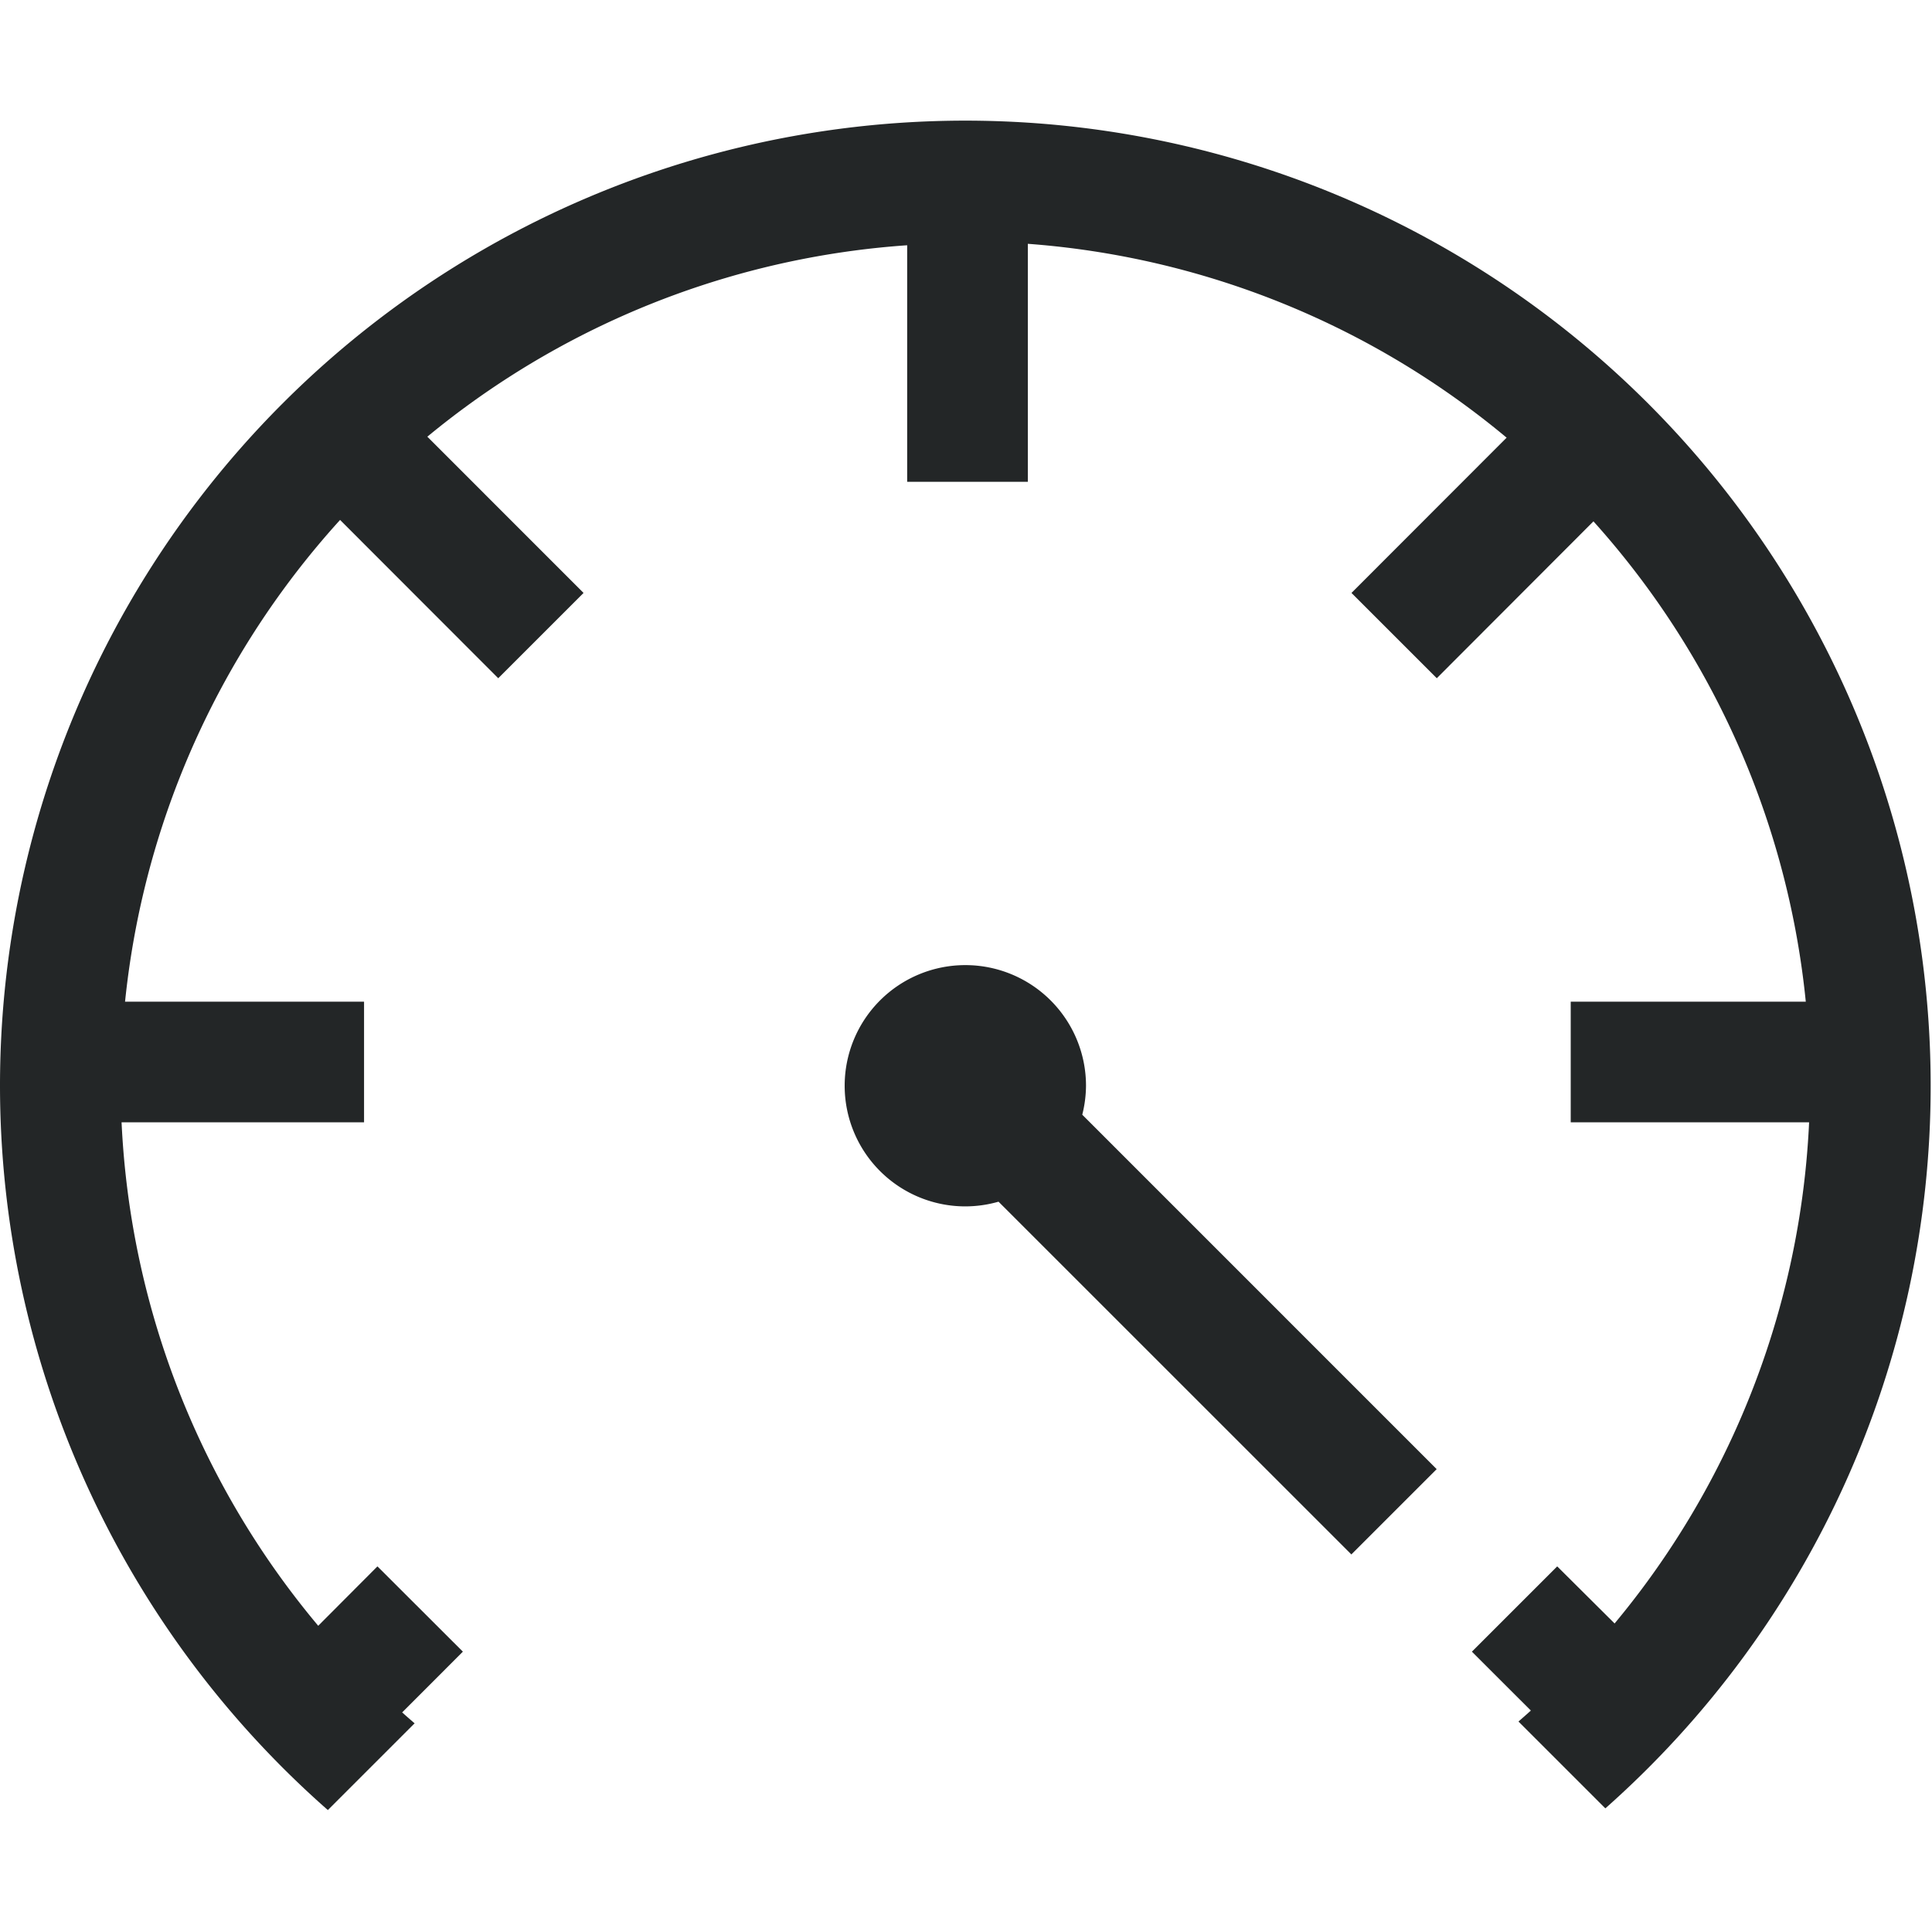 <?xml version="1.0" encoding="UTF-8" standalone="no"?>
<svg
   width="16.011"
   height="16"
   version="1.1"
   id="svg12"
   sodipodi:docname="power-profile-performance-symbolic.svg"
   inkscape:version="1.1.1 (3bf5ae0d25, 2021-09-20, custom)"
   xmlns:inkscape="http://www.inkscape.org/namespaces/inkscape"
   xmlns:sodipodi="http://sodipodi.sourceforge.net/DTD/sodipodi-0.dtd"
   xmlns="http://www.w3.org/2000/svg"
   xmlns:svg="http://www.w3.org/2000/svg">
  <defs
     id="defs16" />
  <sodipodi:namedview
     id="namedview14"
     pagecolor="#ffffff"
     bordercolor="#666666"
     borderopacity="1.0"
     inkscape:pageshadow="2"
     inkscape:pageopacity="0.0"
     inkscape:pagecheckerboard="0"
     showgrid="false"
     inkscape:zoom="32"
     inkscape:cx="4.15625"
     inkscape:cy="8.015625"
     inkscape:window-width="1920"
     inkscape:window-height="1019"
     inkscape:window-x="0"
     inkscape:window-y="31"
     inkscape:window-maximized="1"
     inkscape:current-layer="g10" />
  <g
     fill="#232627"
     id="g10">
    <path
       id="path4"
       style="stroke-width:0.5"
       d="M 8,8 A 1,1 0 0 0 7,9 1,1 0 0 0 8,10 1,1 0 0 0 8.275,9.961 L 11.199,12.885 11.906,12.178 8.969,9.24 A 1,1 0 0 0 9,9 1,1 0 0 0 8,8 Z" />
    <path
       d="M 2.922,3 2.216,3.707 4.129,5.622 4.836,4.915 Z M 0.517,8.303 v 1 h 2.5 v -1 z m 12.5,0 v 1 h 2.4 v -1 z M 13.113,3 11.2,4.915 11.907,5.622 13.819,3.707 Z M 3.128,12.984 2.51,13.604 2.717,14.811 3.836,13.691 Z m 9.777,0 -0.707,0.707 1.106,1.105 L 13.512,13.588 Z"
       style="line-height:normal;font-variant-ligatures:normal;font-variant-position:normal;font-variant-caps:normal;font-variant-numeric:normal;font-variant-alternates:normal;font-feature-settings:normal;text-indent:0;text-align:start;text-decoration-line:none;text-decoration-style:solid;text-decoration-color:#000000;text-transform:none;text-orientation:mixed;white-space:normal;shape-padding:0;isolation:auto;mix-blend-mode:normal;solid-color:#000000;solid-opacity:1"
       color="#232627"
       font-weight="400"
       font-family="sans-serif"
       overflow="visible"
       fill-rule="evenodd"
       id="path8"
       sodipodi:nodetypes="cccccccccccccccccccccccccccccc" />
    <path
       id="path1150"
       style="fill:#232627;stroke-width:1.095"
       d="m 8,1 a 8,8 0 0 0 -8,8 8,8 0 0 0 2.717,6.004 l 0.719,-0.719 A 7,7 0 0 1 1,9 7,7 0 0 1 7.518,2.033 v 1.961 h 1 V 2.021 A 7,7 0 0 1 15,9 7,7 0 0 1 12.584,14.27 l 0.719,0.719 h 0.002 A 8,8 0 0 0 16,9 8,8 0 0 0 8,1 Z" />
  </g>
</svg>
